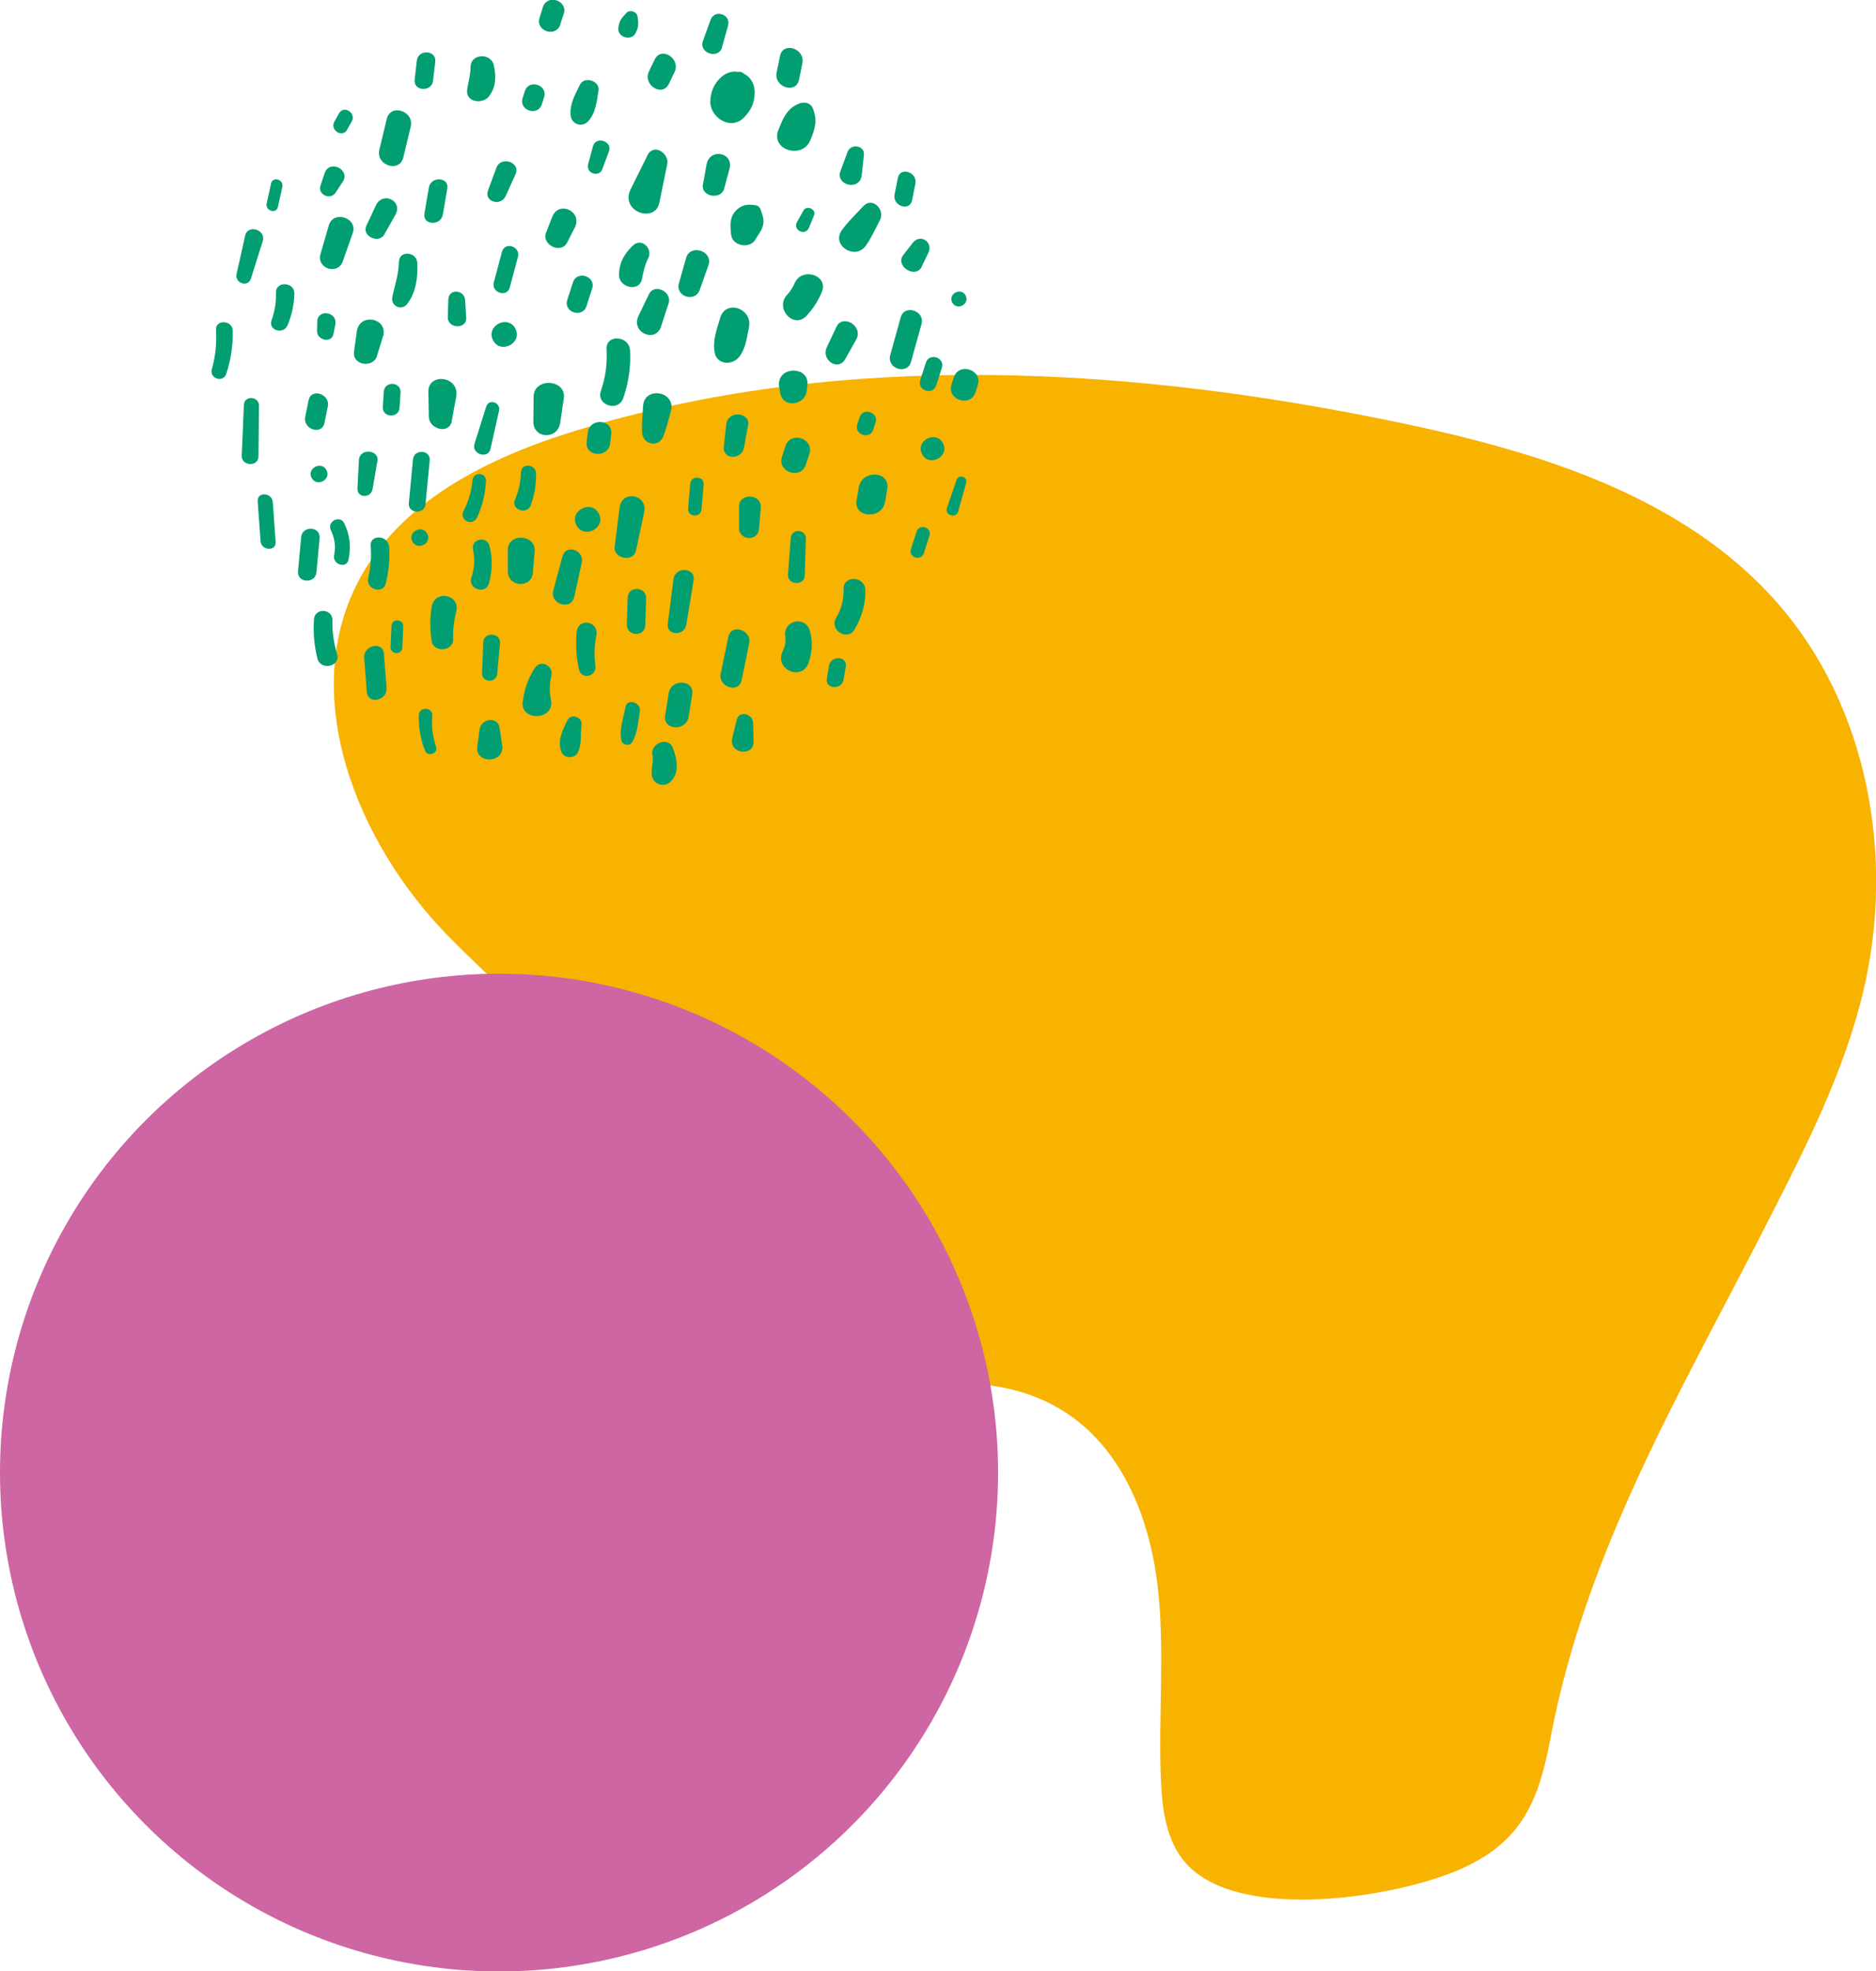 <?xml version="1.0" encoding="UTF-8"?><svg id="_レイヤー_2" xmlns="http://www.w3.org/2000/svg" viewBox="0 0 190.29 199.84"><defs><style>.cls-1{fill:#f8b200;}.cls-2{fill:#009e71;}.cls-3{fill:#cd66a3;}</style></defs><g id="_3"><path class="cls-1" d="m120.26,188.85c-1.95-2.22-2.37-5.37-2.5-8.32-.29-6.67.45-13.4-.37-20.02-.82-6.63-3.53-13.45-9.07-17.17-12.96-8.7-31.32,4.23-45.76-1.71-1.92-.79-3.75-1.95-4.92-3.66-4.19-6.13,2.07-14.05,2.24-21.48.21-8.87-8.07-15.16-14.29-21.47-9.45-9.57-15.52-24.73-9.02-36.51,4.54-8.25,13.9-12.53,22.92-15.18,26.65-7.84,55.29-6.16,82.48-.48,14.12,2.95,28.85,7.45,38.36,18.32,9.15,10.46,11.88,25.66,8.7,39.19-1.91,8.14-5.74,15.68-9.53,23.12-8.88,17.44-18.62,33.54-22.25,52.82-1.18,6.25-2.86,10.35-8.95,13.11-6.42,2.91-22.63,5.57-28.03-.55Z"/><ellipse class="cls-3" cx="50.62" cy="149.28" rx="50.62" ry="50.57"/><path class="cls-2" d="m72.05,10.3c0-.95.4-1.88,1.14-2.51.4-.35.93-.56,1.47-.53.15.03.3.05.44.08-.07-.01-.13-.03-.27-.05.3-.06.53.07.73.26,0-.02,0-.02.06.02.64.37.93,1.1.93,1.8,0,1.04-.36,1.79-1.08,2.54-1.32,1.37-3.42.04-3.43-1.62Zm10.15,3.9c.5-1.21.74-2.02.23-3.26-.23-.54-.9-.64-1.38-.44-1.26.52-1.6,1.47-2.09,2.66-.84,2.03,2.41,3.06,3.24,1.04Zm-5.56,10.06c.3-.56.7-.94.79-1.6.07-.5-.1-.85-.24-1.32-.06-.22-.22-.46-.46-.51-.74-.15-1.37-.13-1.97.41-.77.7-.71,1.61-.6,2.56.13,1.16,1.94,1.47,2.48.45Zm11.18.65c.57-.8.99-1.74,1.44-2.61.54-1.03-.76-2.39-1.68-1.41-.75.8-1.56,1.57-2.2,2.46-1.08,1.52,1.36,3.07,2.44,1.56Zm-.41-7.16c.07-.68.15-1.36.22-2.04.11-.99-1.34-1.19-1.66-.31-.24.65-.48,1.3-.72,1.95-.53,1.45,1.98,2.06,2.16.4Zm-27.66-5.55c.7-.9.77-1.9.96-3.01.18-.99-1.45-1.51-1.88-.61-.49,1.02-1.01,1.85-.96,3.01.04,1.05,1.24,1.43,1.88.6Zm8.09-3.69l.58-1.2c.66-1.36-1.34-2.66-2.01-1.28l-.58,1.2c-.66,1.36,1.34,2.66,2.01,1.28Zm-.96,12.04c.27-1.3.54-2.6.8-3.9.23-1.11-1.38-2.16-1.99-.93-.57,1.16-1.15,2.31-1.72,3.47-1.11,2.24,2.46,3.51,2.91,1.36Zm.18,12.53c.25-.78.51-1.55.76-2.33.38-1.15-1.42-2.09-1.99-.93l-1.06,2.19c-.82,1.68,1.73,2.82,2.29,1.08Zm7.92,3.1c.68-.87.77-1.96.99-3.01.39-1.89-2.36-2.87-2.92-.94-.34,1.17-.78,2.26-.56,3.5.23,1.27,1.8,1.33,2.48.45Zm6.81-4.15c.69-.73,1.18-1.5,1.57-2.42.73-1.72-2.04-2.59-2.76-.89-.19.44-.45.83-.77,1.18-1.26,1.35.68,3.49,1.96,2.13Zm-8.33-12.92c.18-.67.36-1.34.54-2.01.44-1.64-2.01-2.14-2.33-.43-.12.68-.25,1.36-.37,2.04-.22,1.24,1.84,1.6,2.16.4Zm18.95,17.57c.35-1.27.71-2.54,1.06-3.82.38-1.37-1.73-2.05-2.11-.68-.35,1.27-.71,2.54-1.06,3.82-.38,1.37,1.73,2.05,2.11.68Zm1.08-9.65c.23-.47.45-.94.68-1.41.52-1.08-.83-1.97-1.58-1.01-.32.41-.64.82-.96,1.23-.89,1.13,1.25,2.47,1.87,1.19Zm-.97-6.74l.33-1.67c.23-1.17-1.55-1.76-1.78-.57l-.33,1.67c-.23,1.17,1.55,1.76,1.78.57Zm-6.79,16.12c.37-.66.75-1.33,1.12-1.99.76-1.36-1.37-2.64-2.01-1.28-.33.69-.65,1.39-.98,2.08-.59,1.25,1.15,2.46,1.87,1.19Zm-3.66-13.35c.17-.41.33-.82.5-1.22.26-.62-.74-1.09-1.07-.5-.22.38-.44.77-.65,1.15-.48.85.85,1.5,1.22.57Zm-32.48-13.29c.74-.93.75-2.02.5-3.15-.27-1.29-2.37-1.2-2.36.18,0,.76-.23,1.51-.34,2.27-.19,1.31,1.54,1.53,2.2.71Zm7.24-7.29l.35-1.08c.44-1.36-1.67-2.04-2.11-.68l-.34,1.08c-.44,1.36,1.67,2.04,2.11.68Zm7.62.91c.35-.64.32-1,.22-1.72-.07-.5-.78-.73-1.13-.36-.5.52-.74.8-.82,1.53-.11.92,1.28,1.36,1.73.55Zm8.79,1.39c.2-.73.41-1.45.61-2.18.32-1.16-1.37-1.71-1.78-.57l-.77,2.13c-.45,1.24,1.59,1.89,1.95.63Zm7.81,3.3c.11-.56.23-1.11.34-1.67.3-1.49-1.97-2.23-2.27-.73-.11.56-.23,1.11-.34,1.67-.3,1.49,1.97,2.23,2.27.73Zm-23.52,16.51c.26-.5.51-1.01.77-1.51.83-1.64-1.62-2.81-2.29-1.08-.21.53-.41,1.06-.62,1.58-.48,1.24,1.52,2.22,2.14,1.01Zm3.58-7.48l.66-1.77c.38-1.03-1.33-1.58-1.62-.52-.16.61-.33,1.21-.49,1.82-.26.95,1.12,1.4,1.46.47Zm-9.82,2.78c.34-.75.67-1.5,1.01-2.25.53-1.18-1.49-1.88-1.95-.63l-.85,2.3c-.42,1.15,1.3,1.65,1.78.57Zm3.67-9.31l.23-.72c.4-1.25-1.54-1.88-1.95-.63l-.23.72c-.4,1.25,1.54,1.88,1.95.63Zm-14.05,5.38c.25-1.04.5-2.08.75-3.12.38-1.59-2.05-2.38-2.43-.78-.25,1.04-.5,2.08-.75,3.12-.38,1.59,2.05,2.38,2.43.78Zm3.02-7.79l.22-1.91c.14-1.2-1.74-1.3-1.87-.1l-.22,1.91c-.14,1.2,1.74,1.3,1.87.1Zm.99,13.58l.45-2.63c.2-1.19-1.67-1.28-1.87-.1l-.45,2.63c-.2,1.19,1.67,1.28,1.87.1Zm14.57,9.29c.19-.6.38-1.2.58-1.79.4-1.25-1.54-1.88-1.95-.63l-.58,1.79c-.4,1.25,1.54,1.88,1.95.63Zm5.62-2.75c.14-.68.31-1.49.64-2.1.51-.98-.67-2.14-1.55-1.3-.89.85-1.39,1.73-1.41,2.97-.02,1.29,2.04,1.81,2.33.43Zm5.87,1.09c.29-.83.59-1.66.88-2.49.51-1.45-1.85-2.21-2.27-.73-.24.85-.48,1.69-.72,2.54-.39,1.37,1.63,2.02,2.11.68Zm-3.7,14.84c.33-.8.53-1.69.77-2.52.58-2.03-2.71-2.62-2.82-.52-.05.87-.15,1.77-.1,2.65.07,1.25,1.66,1.6,2.16.4Zm14.47,2.87l.35-1.08c.5-1.57-1.93-2.35-2.43-.78l-.35,1.08c-.5,1.57,1.93,2.35,2.43.78Zm-6.29-1.7c.14-.75.28-1.51.42-2.26.25-1.37-2.06-1.56-2.21-.12-.08.76-.16,1.52-.25,2.27-.15,1.34,1.81,1.36,2.04.11Zm6.37-5.77c.02-.2.05-.39.07-.59.24-2-3.23-1.96-2.86.22.03.19.06.39.1.58.27,1.59,2.52,1.27,2.69-.2Zm7.95,11.25l.22-1.31c.31-1.84-2.58-1.97-2.89-.16l-.22,1.31c-.31,1.84,2.58,1.97,2.89.16Zm-1.2-7.32l.23-.72c.33-1.04-1.29-1.57-1.62-.52l-.23.72c-.33,1.04,1.29,1.57,1.62.52Zm7.07,1.39c-.7-1.36-2.82-.28-2.12,1.09.7,1.36,2.82.28,2.12-1.09Zm2.3-14.98c-.45-.88-1.82-.18-1.36.7.45.88,1.81.18,1.36-.7Zm1,9.8l.23-.72c.5-1.57-1.93-2.35-2.43-.78l-.23.72c-.5,1.57,1.93,2.35,2.43.78Zm-3.99-.69l.58-1.79c.33-1.04-1.29-1.57-1.62-.52l-.58,1.79c-.33,1.04,1.29,1.57,1.62.52Zm-25.35,24.27c.25-1.51.5-3.02.75-4.53.21-1.28-1.87-1.42-2.04-.11-.19,1.51-.38,3.03-.58,4.54-.15,1.21,1.68,1.27,1.87.1Zm-8.87-11.27c-.75-1.46-3.02-.3-2.27,1.17.75,1.46,3.02.3,2.27-1.17Zm-3.92-9.19c.12-.83.25-1.66.37-2.5.29-1.93-3.03-2.17-3.06-.17-.01.84-.02,1.68-.03,2.52-.02,1.78,2.46,1.86,2.72.15Zm7.69,12.93c.28-1.3.55-2.59.83-3.89.38-1.8-2.26-2.3-2.49-.46-.17,1.32-.33,2.63-.5,3.95-.16,1.23,1.9,1.63,2.16.4Zm-10.46,2.23c.06-.71.12-1.43.18-2.14.14-1.76-2.72-1.9-2.72-.15,0,.72,0,1.43,0,2.15,0,1.64,2.42,1.78,2.55.14Zm7.84-13.09l.11-.96c.17-1.53-2.21-1.65-2.38-.13l-.11.95c-.17,1.53,2.21,1.65,2.38.13Zm-16.07-2.27c.15-.81.3-1.62.45-2.43.4-2.15-2.86-2.52-2.82-.52.02.84.03,1.68.05,2.52.02,1.25,2.06,1.84,2.33.43Zm6.46-9.36c-.75-1.46-3.02-.3-2.27,1.17.75,1.46,3.02.3,2.27-1.17Zm10.94,7.04c.54-1.56.78-3.19.69-4.84-.09-1.52-2.47-1.66-2.38-.13.08,1.47-.1,2.85-.58,4.24-.5,1.45,1.77,2.18,2.27.73Zm-15.93-8.14c-.04-.6-.07-1.2-.11-1.79-.06-1.07-1.66-1.21-1.7-.09-.02.59-.04,1.19-.06,1.78-.04,1.23,1.94,1.28,1.87.1Zm4.42-3.08c.28-1.03.55-2.07.83-3.1.28-1.06-1.34-1.58-1.62-.52-.27,1.03-.55,2.07-.83,3.1-.28,1.06,1.34,1.58,1.62.52Zm-13.48,6.95c.2-.66.41-1.32.62-1.98.57-1.84-2.38-2.49-2.66-.49-.09.68-.19,1.36-.28,2.04-.19,1.36,1.93,1.7,2.33.43Zm3.1-5.31c.88-1.17,1.06-2.68,1-4.11-.05-1.18-1.86-1.33-1.87-.1-.02,1.22-.4,2.32-.66,3.5-.21.95.93,1.51,1.53.72Zm-6.55-4.31c.33-.95.67-1.9,1-2.84.55-1.55-1.97-2.36-2.43-.78-.28.97-.56,1.93-.84,2.9-.43,1.48,1.76,2.18,2.27.73Zm-.74-6.94c.24-.37.48-.74.73-1.11.8-1.22-1.35-2.3-1.84-.86-.14.42-.28.83-.42,1.25-.31.92,1,1.52,1.53.72Zm4.96,4.21c.37-.66.75-1.33,1.12-1.99.77-1.38-1.3-2.4-1.99-.93-.32.69-.64,1.38-.97,2.07-.49,1.05,1.27,1.87,1.84.86Zm-3.79-10.59l.47-.84c.48-.86-.81-1.69-1.29-.82l-.47.84c-.48.86.81,1.69,1.29.82Zm-9.75,15.07c.4-1.26.79-2.52,1.19-3.77.37-1.17-1.52-1.74-1.78-.57-.29,1.29-.58,2.59-.87,3.88-.21.95,1.16,1.43,1.46.47Zm2.73-7.24c.15-.68.3-1.35.45-2.03.17-.74-.97-1.11-1.14-.36-.15.68-.3,1.35-.45,2.03-.17.74.97,1.11,1.14.36Zm.98,11.99c.43-1.02.66-2.08.69-3.2.03-1.22-1.9-1.3-1.87-.1.03.97-.11,1.86-.44,2.78-.38,1.05,1.2,1.51,1.62.52Zm-6.22,4.93c.47-1.42.69-2.87.66-4.37-.02-1.1-1.77-1.17-1.7-.09.08,1.36-.05,2.68-.42,3.99-.27.95,1.15,1.41,1.46.47Zm9.96,4.98l.34-1.67c.26-1.28-1.69-1.91-1.95-.63l-.34,1.67c-.26,1.28,1.69,1.91,1.95.63Zm-6.69,3.38c.02-1.71.04-3.42.05-5.13.01-.98-1.49-1.07-1.53-.08-.07,1.71-.15,3.41-.22,5.12-.05,1.1,1.69,1.19,1.7.09Zm7.6-12.39c.06-.31.13-.62.19-.93.28-1.36-1.8-1.66-1.83-.34,0,.32-.02.64-.02.96-.02.92,1.46,1.29,1.66.31Zm3.97,15.72c.16-.95.33-1.9.49-2.86.2-1.16-1.81-1.33-1.87-.1-.05.96-.1,1.92-.15,2.87-.05,1.01,1.37,1.03,1.53.08Zm-5.69,8.42l.32-3.46c.11-1.2-1.76-1.3-1.87-.1-.11,1.15-.21,2.31-.32,3.46-.11,1.2,1.76,1.3,1.87.1Zm-4.14-3.07l-.29-4.05c-.07-.97-1.6-1.07-1.53-.08l.29,4.05c.07.97,1.6,1.07,1.53.08Zm5.16-7.28c-.5-.97-2.02-.2-1.51.78.5.97,2.02.2,1.51-.78Zm7.41-6.32l.1-1.55c.07-1.1-1.63-1.19-1.7-.09l-.1,1.55c-.07,1.1,1.63,1.19,1.7.09Zm2.81,12.77c-.5-.97-2.02-.2-1.51.78.5.97,2.02.2,1.51-.78Zm6.41-8.59c.29-1.29.58-2.59.87-3.88.19-.84-1.03-1.27-1.3-.42-.4,1.26-.79,2.52-1.19,3.77-.33,1.06,1.39,1.58,1.62.52Zm-1.34,6.89c.54-1.17.82-2.38.88-3.66.04-.88-1.28-.94-1.36-.07-.1,1.09-.39,2.11-.9,3.09-.51.97.91,1.66,1.38.65Zm-5.25-1.32c.14-1.47.28-2.94.43-4.42.1-1.09-1.6-1.18-1.7-.09l-.42,4.42c-.11,1.09,1.6,1.18,1.7.09Zm10.69.1c.37-1.04.55-2.1.52-3.2-.03-.97-1.5-1.08-1.53-.08-.03.98-.23,1.87-.61,2.77-.42,1,1.25,1.56,1.62.52Zm-7.89,13.6c-.02-.95.07-1.86.31-2.77.47-1.76-2.21-2.31-2.49-.46-.18,1.14-.16,2.26,0,3.4.16,1.23,2.22,1.09,2.19-.17Zm-6.83-5.66c.3-1.22.43-2.44.34-3.7-.09-1.19-1.96-1.3-1.87-.1.08,1.09.01,2.16-.25,3.23-.29,1.17,1.49,1.75,1.78.57Zm-3.78-2.4c.27-1.3.15-2.49-.43-3.68-.43-.89-1.79-.19-1.36.7.39.81.52,1.63.33,2.52-.2.96,1.26,1.43,1.46.47Zm-1.16,9.59c-.33-1.13-.5-2.25-.47-3.43.03-1.21-1.79-1.31-1.87-.1-.09,1.34.02,2.65.34,3.95.32,1.29,2.37.83,2-.42Zm5.02,3.41c-.09-1.15-.18-2.3-.27-3.46-.1-1.31-2.1-.88-2,.42.09,1.15.18,2.3.27,3.46.1,1.31,2.1.88,2-.42Zm1.6-4.07l.09-2.15c.03-.77-1.16-.83-1.19-.07l-.09,2.15c-.03.77,1.16.83,1.19.07Zm3.43,10.07c-.35-1.05-.49-2.08-.39-3.18.07-.87-1.33-.95-1.36-.07-.04,1.28.17,2.46.64,3.65.24.62,1.33.24,1.11-.39Zm6.19-7.42c.1-1.03.19-2.07.29-3.1.1-1.09-1.66-1.19-1.7-.09-.04,1.04-.08,2.07-.12,3.11-.04.99,1.44,1.06,1.53.08Zm-.83-9.17c.34-1.27.38-2.53.05-3.8-.27-1.06-1.88-.73-1.67.35.2.99.15,1.92-.17,2.88-.37,1.15,1.47,1.74,1.78.57Zm10.79,8.37c-.13-1.03-.11-2.07.1-3.09.29-1.45-1.84-1.84-1.99-.37-.13,1.28-.05,2.55.23,3.81.24,1.08,1.8.73,1.67-.35Zm10.77-15.88c.07-.84.14-1.67.21-2.51.07-.88-1.29-.95-1.36-.07-.07.84-.14,1.67-.21,2.51-.07.88,1.29.95,1.36.07Zm5.83,1.98c.06-.71.12-1.43.18-2.14.12-1.43-2.21-1.54-2.21-.12v2.15c-.01,1.31,1.92,1.43,2.03.11Zm4.64,4.71c.04-1.23.07-2.47.11-3.7.03-.99-1.46-1.07-1.53-.08-.09,1.23-.19,2.46-.28,3.69-.08,1.1,1.67,1.19,1.7.09Zm12.07-2.23l.58-1.79c.27-.84-1.03-1.25-1.3-.42l-.58,1.79c-.27.84,1.03,1.25,1.3.42Zm3.48-4.23c.27-.97.55-1.93.82-2.9.18-.63-.76-.94-.97-.31-.33.95-.66,1.9-.98,2.85-.25.73.93,1.1,1.14.36Zm-10.51,11.96c.74-1.22,1.13-2.56,1.11-4-.03-1.42-2.24-1.55-2.21-.12.02,1.07-.21,2.02-.76,2.93-.74,1.21,1.13,2.41,1.87,1.19Zm-4.65,3.36c.37-1.05.43-2.14.13-3.21-.44-1.59-2.72-1.11-2.5.52.07.51,0,1.01-.23,1.47-.96,1.86,1.9,3.19,2.6,1.22Zm-6.8,1.77l.77-3.71c.29-1.38-1.82-2.07-2.11-.68l-.77,3.71c-.29,1.38,1.82,2.07,2.11.68Zm-11.11,6.29c.57-.86.6-2.07.79-3.07.18-.96-1.28-1.44-1.46-.47-.2,1.07-.65,2.27-.41,3.34.11.51.8.63,1.09.2Zm5.74-2.58l.36-2.26c.24-1.52-2.14-1.63-2.38-.13-.12.75-.24,1.51-.36,2.26-.24,1.52,2.14,1.63,2.38.13Zm-4.4-9.26l.09-2.74c.04-1.21-1.83-1.31-1.87-.1l-.09,2.74c-.04,1.21,1.83,1.31,1.87.1Zm-9.57,7.51c-.16-.82-.15-1.59.05-2.4.25-1-1.08-1.72-1.68-.79-.69,1.05-1.06,2.17-1.23,3.41-.28,2.01,3.3,1.95,2.86-.22Zm2.7,5.41c.48-.88.28-1.91.4-2.88.1-.74-1.07-1.14-1.41-.45-.51,1.04-1.08,2.12-.61,3.26.26.64,1.3.67,1.62.08Zm-.34-15.78l.77-3.51c.28-1.26-1.6-1.91-1.95-.63-.31,1.15-.62,2.3-.94,3.46-.38,1.39,1.8,2.05,2.11.68Zm-7.31,14.98c-.09-.58-.18-1.16-.26-1.74-.18-1.21-1.87-.93-2.02.15-.08.59-.16,1.18-.24,1.77-.24,1.74,2.82,1.75,2.53-.19Zm17.32.29c-.46-1.19-2.31-.46-2.07.73.15.76-.2,1.41-.04,2.15.18.84,1.2,1.15,1.83.59,1-.88.7-2.36.27-3.48Zm8.19-.61c-.02-.64-.03-1.28-.05-1.92-.02-.9-1.42-1.31-1.66-.31-.15.61-.3,1.22-.45,1.83-.4,1.64,2.2,1.93,2.16.4Zm9.13-6.31l.22-1.31c.18-1.08-1.52-1.16-1.7-.09l-.22,1.31c-.18,1.08,1.52,1.16,1.7.09Z"/></g></svg>